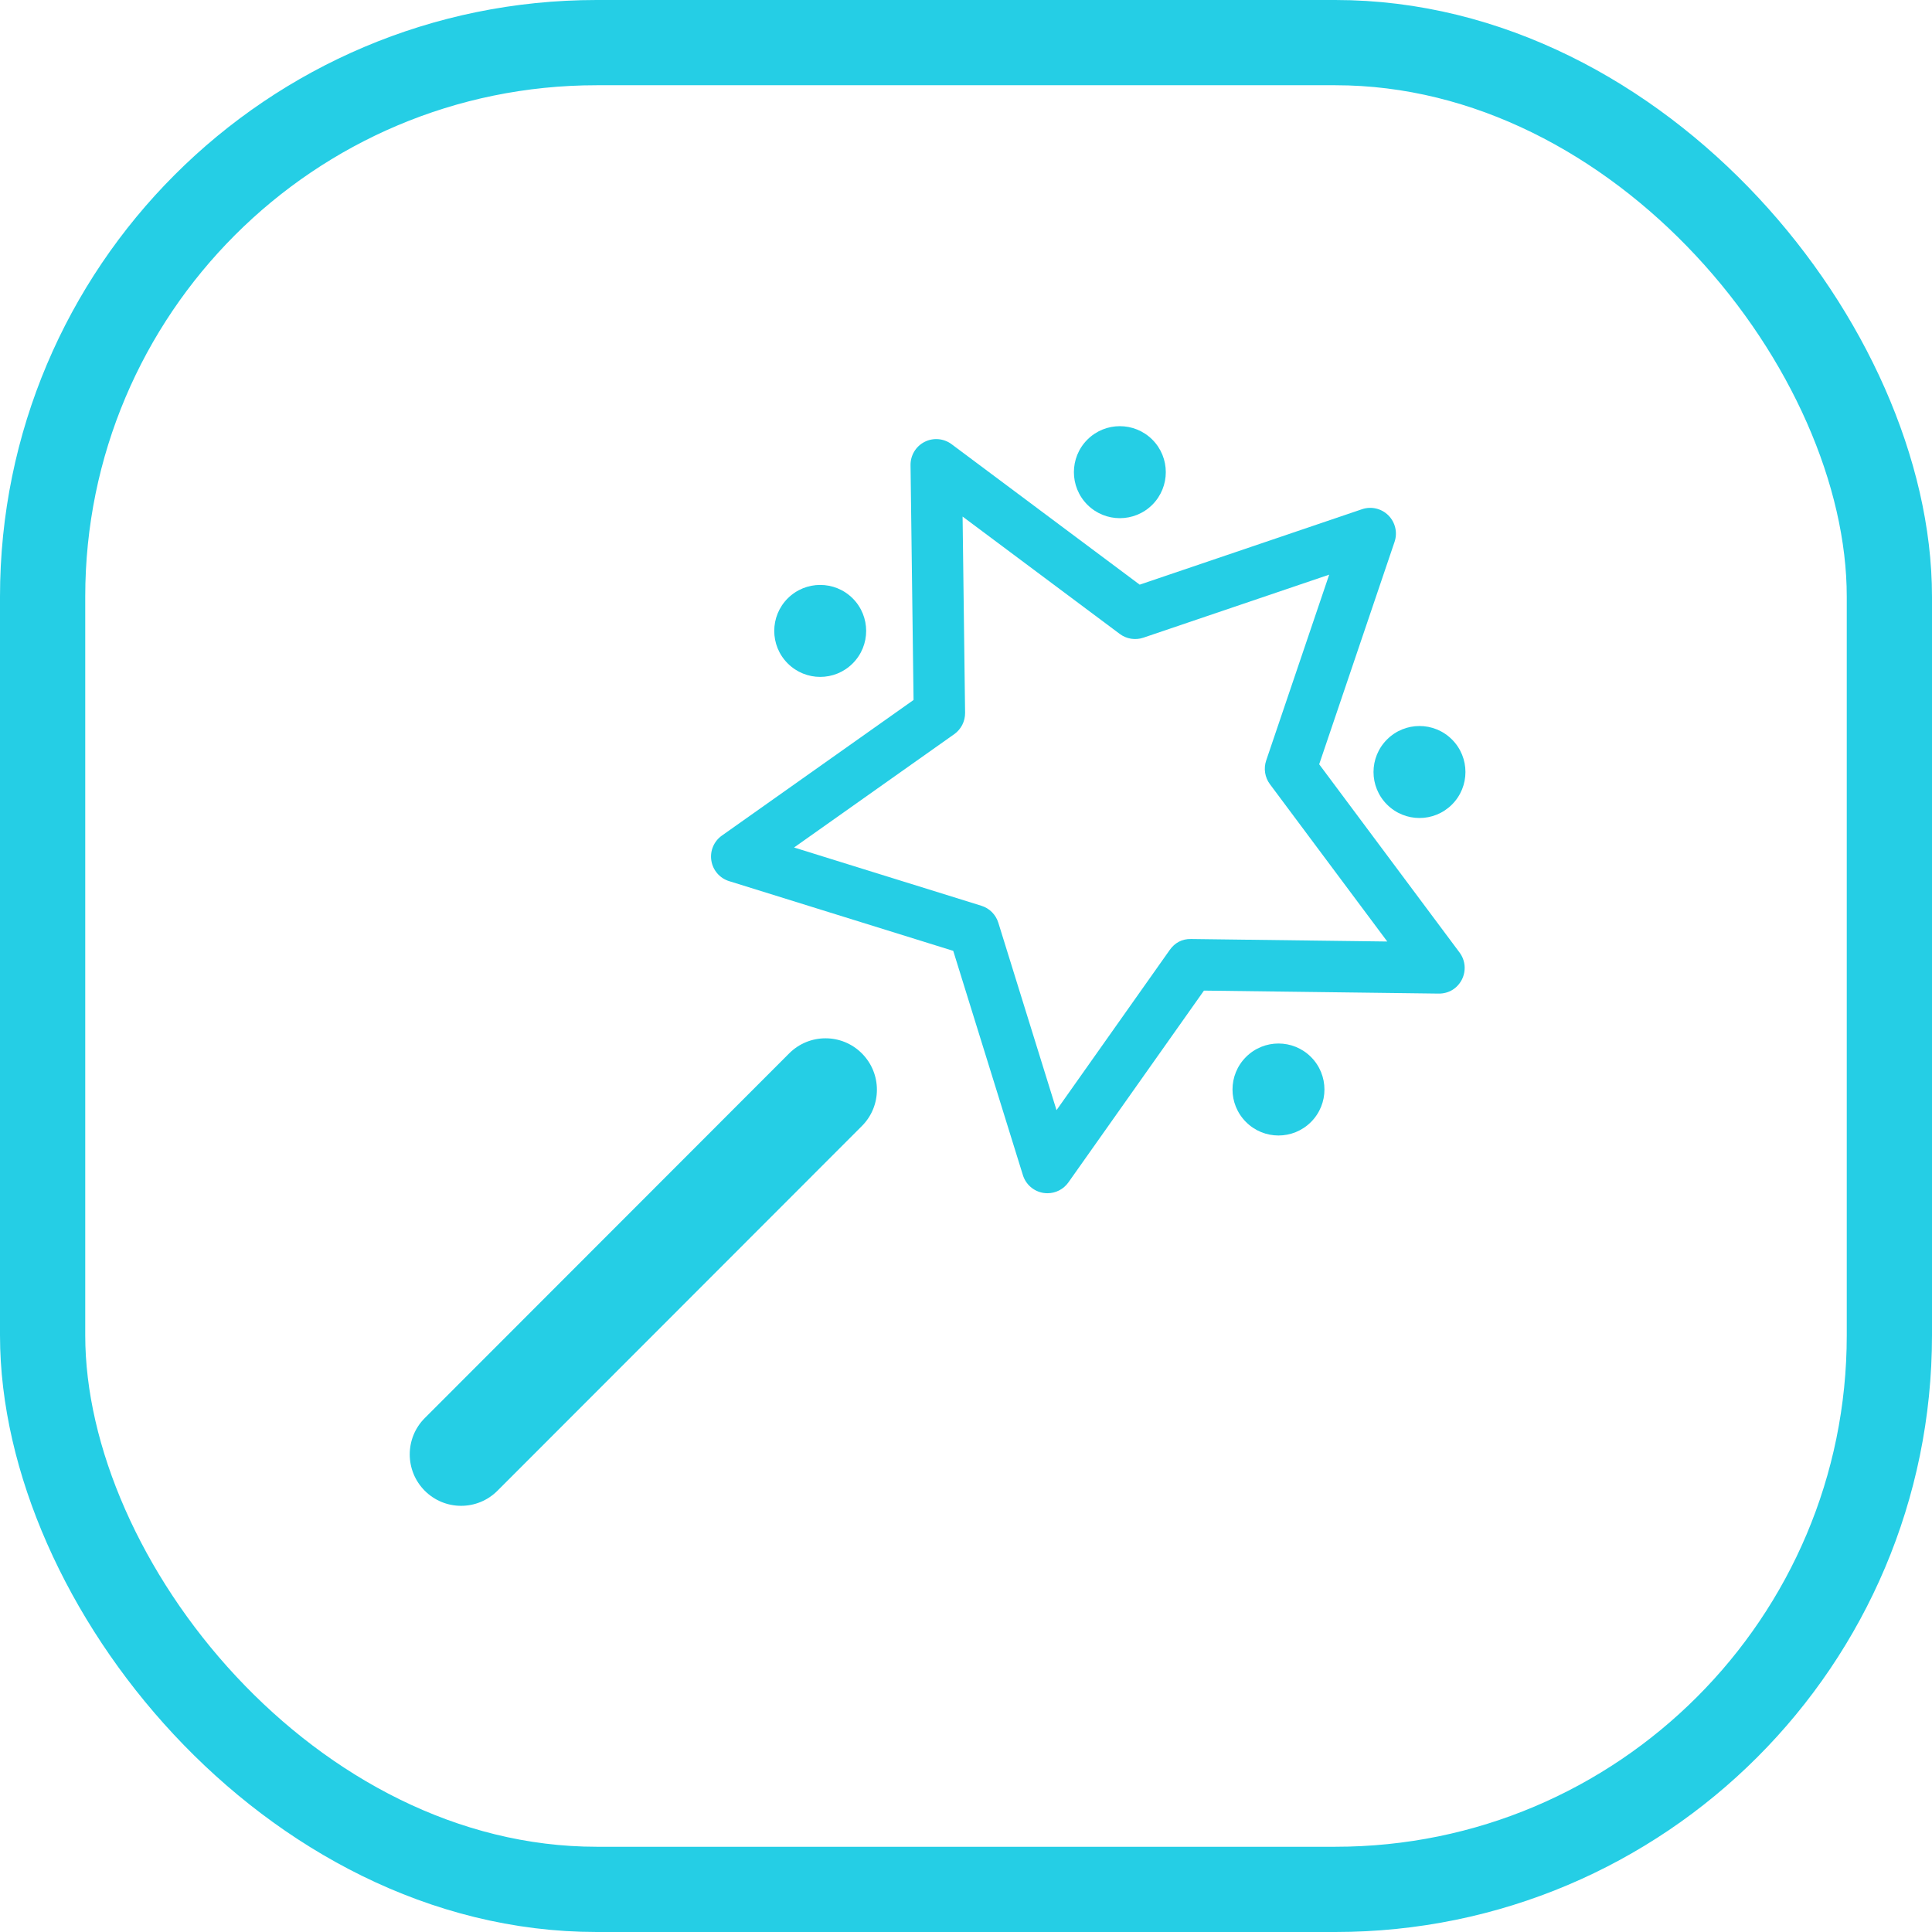 <svg width="68" height="68" viewBox="0 0 68 68" fill="none" xmlns="http://www.w3.org/2000/svg">
<g clip-path="url(#clip0)">
<path d="M36.867 41.998C36.82 41.998 36.773 41.994 36.726 41.987C36.385 41.933 36.106 41.691 36.003 41.362L33.551 33.467L25.662 31.013C25.333 30.911 25.091 30.631 25.037 30.29C24.983 29.95 25.127 29.609 25.408 29.41L32.154 24.637L32.048 16.371C32.044 16.026 32.235 15.709 32.542 15.553C32.848 15.397 33.216 15.428 33.493 15.634L40.113 20.578L47.938 17.923C48.262 17.812 48.624 17.897 48.867 18.14C49.11 18.384 49.194 18.745 49.084 19.071L46.431 26.9L51.371 33.525C51.578 33.801 51.609 34.17 51.453 34.478C51.296 34.784 50.997 34.975 50.635 34.971L42.375 34.866L37.605 41.615C37.434 41.858 37.157 41.998 36.867 41.998ZM27.948 29.829L34.542 31.88C34.826 31.968 35.048 32.191 35.137 32.475L37.186 39.074L41.173 33.432C41.345 33.19 41.598 33.042 41.923 33.05L48.827 33.138L44.697 27.601C44.519 27.362 44.47 27.051 44.565 26.769L46.783 20.226L40.244 22.444C39.962 22.54 39.652 22.491 39.413 22.313L33.88 18.181L33.968 25.089C33.971 25.387 33.829 25.668 33.586 25.84L27.948 29.829Z" fill="#25CEE5"/>
<path d="M16.23 53C15.767 53 15.304 52.823 14.951 52.47C14.245 51.763 14.245 50.617 14.951 49.911L27.777 37.075C28.484 36.368 29.628 36.368 30.334 37.075C31.041 37.782 31.041 38.928 30.334 39.634L17.508 52.47C17.155 52.823 16.692 53 16.23 53Z" fill="#25CEE5"/>
<path d="M51.105 28.317C50.473 28.949 49.449 28.949 48.818 28.317C48.185 27.685 48.185 26.66 48.818 26.028C49.449 25.395 50.473 25.395 51.105 26.028C51.737 26.66 51.737 27.685 51.105 28.317Z" fill="#25CEE5"/>
<path d="M40.559 17.764C39.927 18.396 38.902 18.396 38.271 17.764C37.64 17.131 37.64 16.106 38.271 15.474C38.902 14.842 39.927 14.842 40.559 15.474C41.19 16.106 41.19 17.131 40.559 17.764Z" fill="#25CEE5"/>
<path d="M46.142 39.491C45.51 40.124 44.486 40.124 43.855 39.491C43.222 38.859 43.222 37.834 43.855 37.202C44.486 36.57 45.51 36.57 46.142 37.202C46.774 37.834 46.774 38.859 46.142 39.491Z" fill="#25CEE5"/>
<path d="M30.012 23.35C29.381 23.983 28.357 23.983 27.725 23.35C27.093 22.719 27.093 21.693 27.725 21.061C28.357 20.43 29.381 20.43 30.012 21.061C30.644 21.693 30.644 22.719 30.012 23.35Z" fill="#25CEE5"/>
</g>
<rect x="1.5" y="1.5" width="65" height="65" rx="19.5" stroke="#25CEE5" stroke-width="3"/>
<defs>
<clipPath id="clip0">
<rect x="14" y="15" width="38" height="38" fill="white"/>
</clipPath>
</defs>
</svg>
